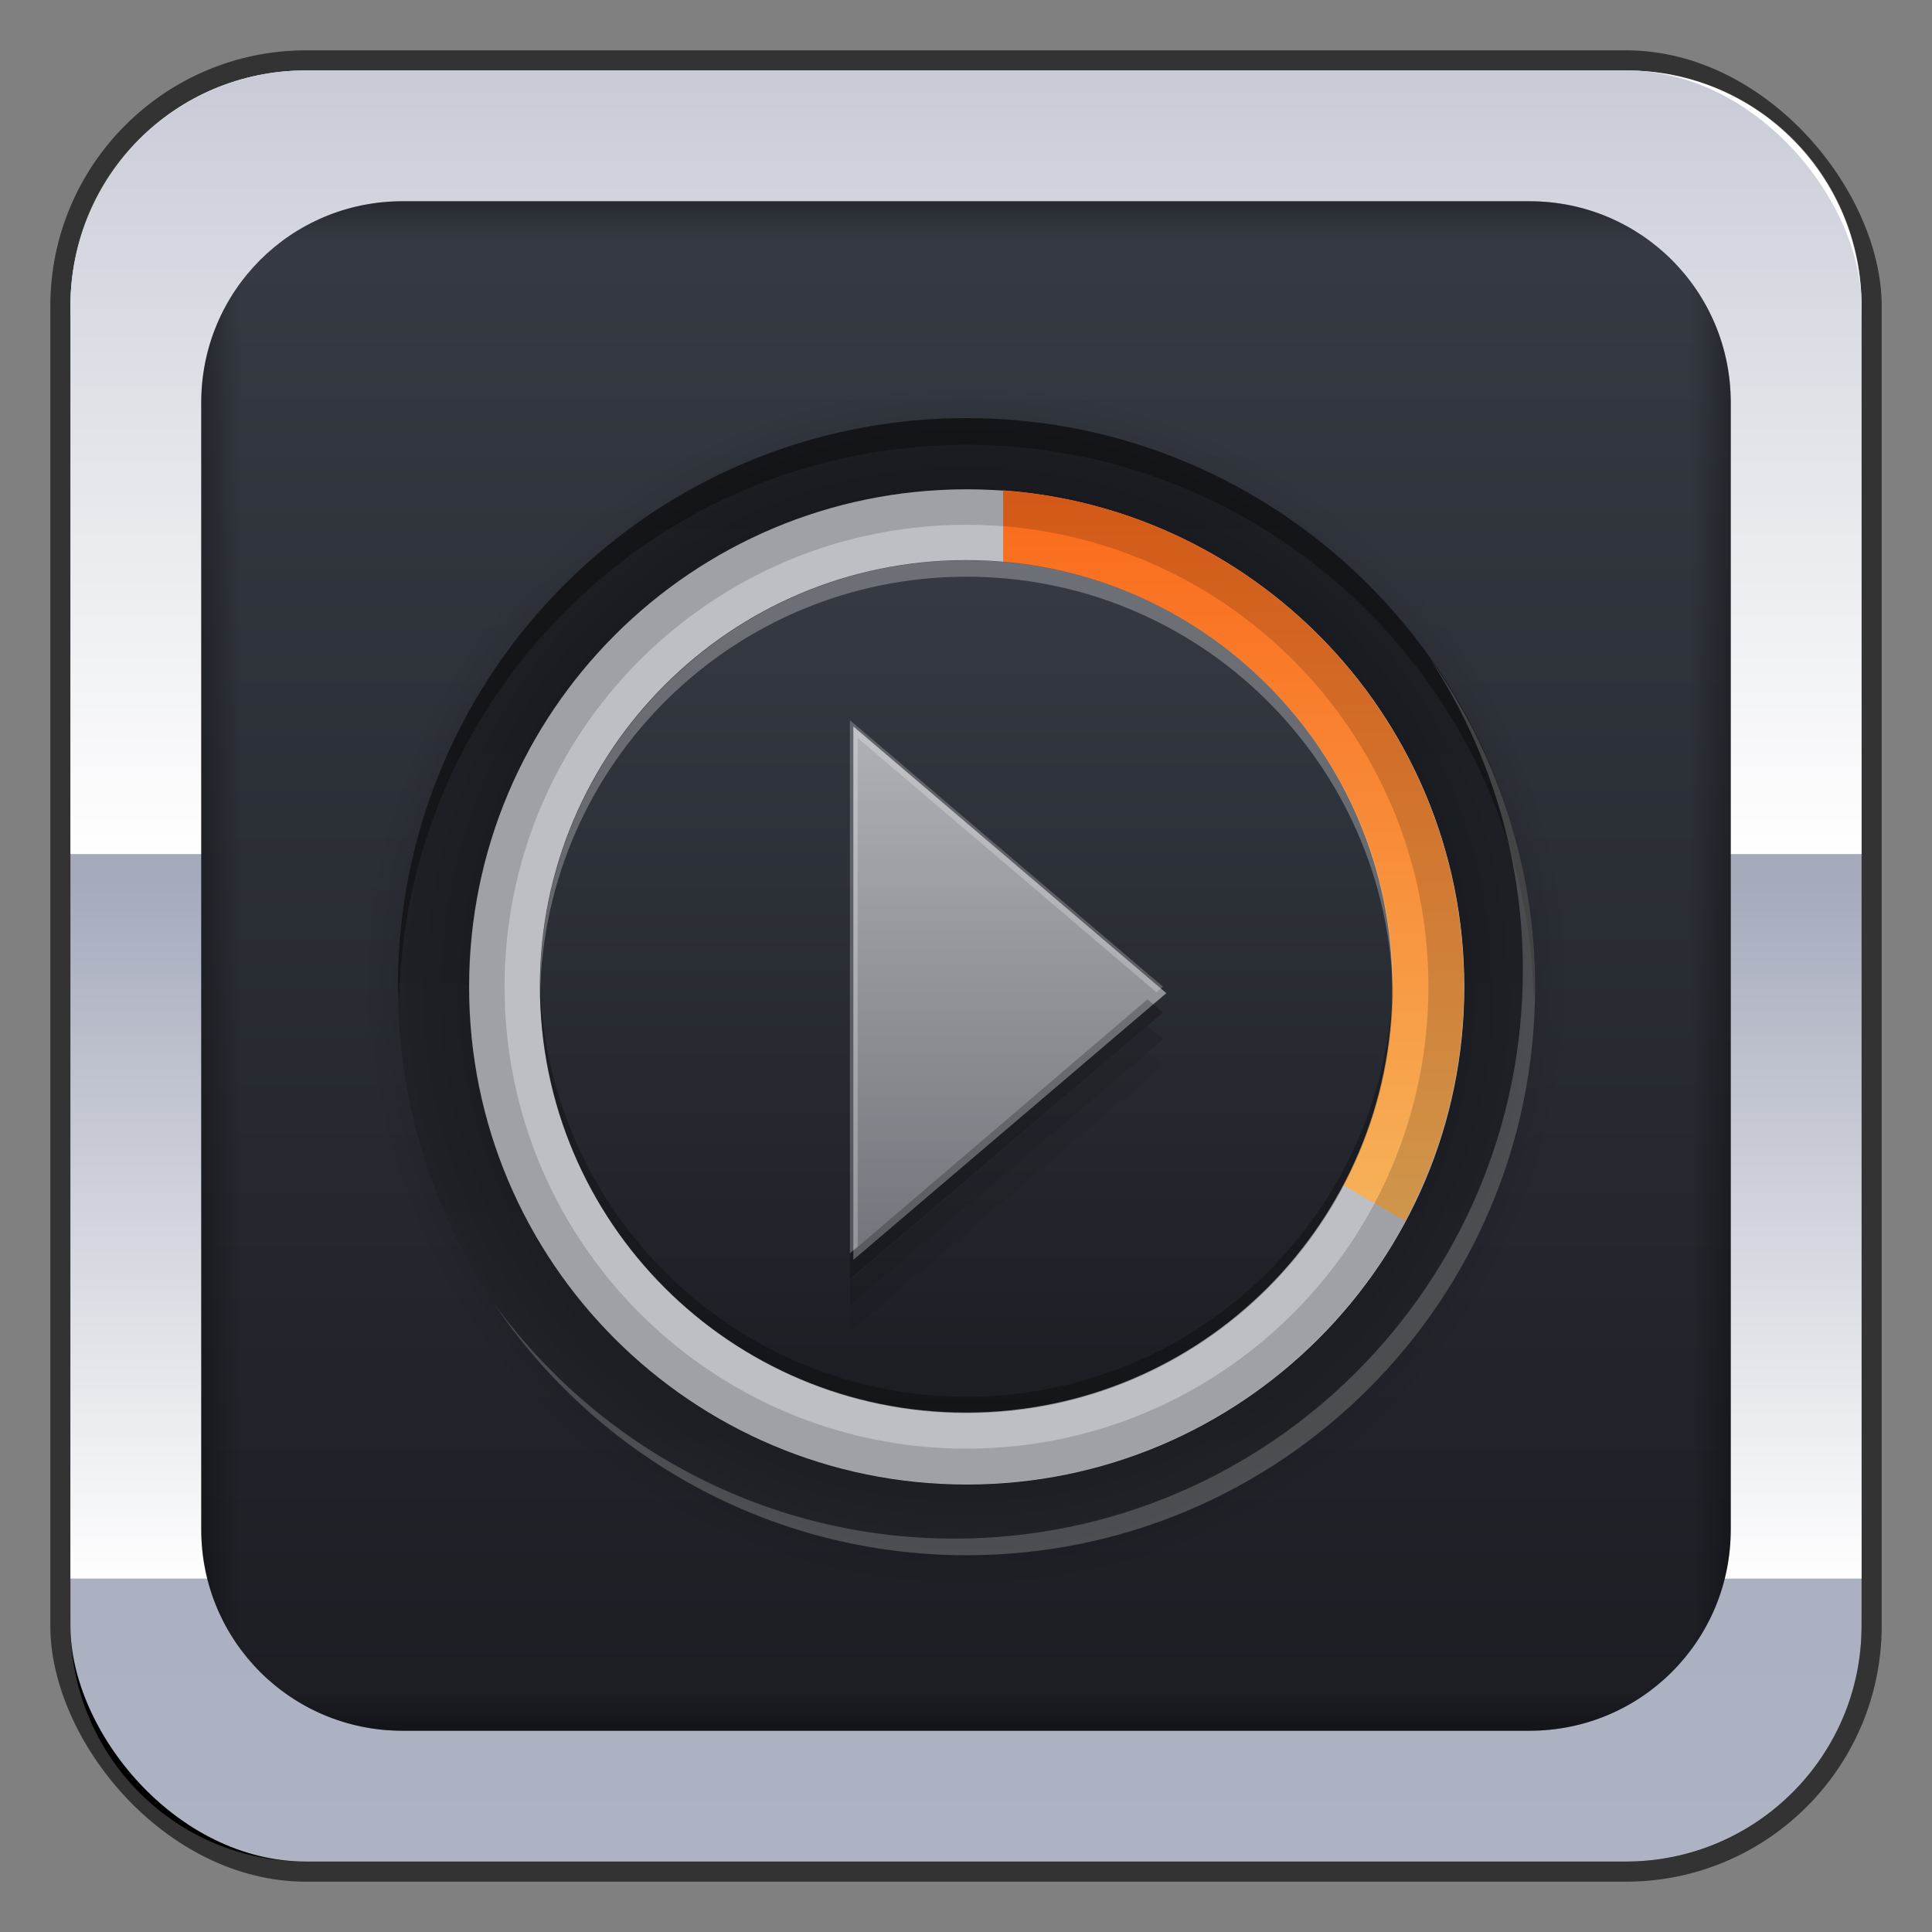 <?xml version="1.0" encoding="UTF-8" standalone="no"?>
<!-- Created with Inkscape (http://www.inkscape.org/) -->

<svg
   xmlns:dc="http://purl.org/dc/elements/1.1/"
   xmlns:cc="http://creativecommons.org/ns#"
   xmlns:rdf="http://www.w3.org/1999/02/22-rdf-syntax-ns#"
   xmlns:svg="http://www.w3.org/2000/svg"
   xmlns="http://www.w3.org/2000/svg"
   xmlns:xlink="http://www.w3.org/1999/xlink"
   xmlns:sodipodi="http://sodipodi.sourceforge.net/DTD/sodipodi-0.dtd"
   xmlns:inkscape="http://www.inkscape.org/namespaces/inkscape"
   width="48"
   height="48"
   id="svg1483"
   version="1.1"
   inkscape:version="0.48+devel r12274"
   sodipodi:docname="vlc.svg">
  <rect width="100%" height="100%" fill="#808080" stroke="none"/>
  <defs
     id="defs1485">
    <linearGradient
       inkscape:collect="always"
       id="linearGradient2026">
      <stop
         style="stop-color:#adb3c2;stop-opacity:1"
         offset="0"
         id="stop2028" />
      <stop
         style="stop-color:#a0a5b8;stop-opacity:1"
         offset="1"
         id="stop2030" />
    </linearGradient>
    <linearGradient
       inkscape:collect="always"
       xlink:href="#linearGradient2198"
       id="linearGradient1857"
       gradientUnits="userSpaceOnUse"
       x1="26.25"
       y1="20.25"
       x2="26.25"
       y2="2.992"
       gradientTransform="translate(-1.3e-6,1023.456)" />
    <linearGradient
       inkscape:collect="always"
       id="linearGradient2198">
      <stop
         style="stop-color:#ffffff;stop-opacity:1;"
         offset="0"
         id="stop2200" />
      <stop
         style="stop-color:#ffffff;stop-opacity:0;"
         offset="1"
         id="stop2202" />
    </linearGradient>
    <linearGradient
       inkscape:collect="always"
       xlink:href="#linearGradient2198"
       id="linearGradient1847"
       x1="26.25"
       y1="20.25"
       x2="26.25"
       y2="-13.625"
       gradientUnits="userSpaceOnUse"
       gradientTransform="translate(-1.3e-6,1005.456)" />
    <linearGradient
       y2="1006.442"
       x2="23.912"
       y1="1050.701"
       x1="23.912"
       gradientTransform="translate(-3e-7,3.4982813e-5)"
       gradientUnits="userSpaceOnUse"
       id="linearGradient2048"
       xlink:href="#linearGradient2026"
       inkscape:collect="always" />
    <linearGradient
       inkscape:collect="always"
       xlink:href="#linearGradient3192"
       id="linearGradient3260"
       gradientUnits="userSpaceOnUse"
       gradientTransform="matrix(0.905,0,0,0.905,2.286,2.286)"
       x1="21.965"
       y1="3.01"
       x2="21.965"
       y2="4.078" />
    <linearGradient
       inkscape:collect="always"
       id="linearGradient3192">
      <stop
         style="stop-color:#000000;stop-opacity:1;"
         offset="0"
         id="stop3194" />
      <stop
         style="stop-color:#000000;stop-opacity:0;"
         offset="1"
         id="stop3196" />
    </linearGradient>
    <linearGradient
       inkscape:collect="always"
       xlink:href="#linearGradient3192"
       id="linearGradient3258"
       gradientUnits="userSpaceOnUse"
       gradientTransform="matrix(0.905,0,0,-0.905,2.286,45.714)"
       x1="21.965"
       y1="3.01"
       x2="21.965"
       y2="4.078" />
    <linearGradient
       inkscape:collect="always"
       xlink:href="#linearGradient3192"
       id="linearGradient3252"
       gradientUnits="userSpaceOnUse"
       gradientTransform="matrix(0,0.905,-0.905,0,45.714,2.286)"
       x1="21.965"
       y1="3.01"
       x2="21.965"
       y2="4.078" />
    <linearGradient
       inkscape:collect="always"
       xlink:href="#linearGradient3192"
       id="linearGradient3218"
       gradientUnits="userSpaceOnUse"
       gradientTransform="matrix(0,0.905,0.905,0,2.286,2.286)"
       x1="21.965"
       y1="3.01"
       x2="21.965"
       y2="4.078" />
    <linearGradient
       id="linearGradient873"
       inkscape:collect="always">
      <stop
         id="stop875"
         offset="0"
         style="stop-color:#1b1d23;stop-opacity:1" />
      <stop
         id="stop877"
         offset="1"
         style="stop-color:#363b43;stop-opacity:1" />
    </linearGradient>
    <linearGradient
       inkscape:collect="always"
       xlink:href="#linearGradient881"
       id="linearGradient887"
       x1="25.687"
       y1="11.521"
       x2="25.687"
       y2="38.25"
       gradientUnits="userSpaceOnUse" />
    <linearGradient
       inkscape:collect="always"
       id="linearGradient881">
      <stop
         style="stop-color:#1e2026;stop-opacity:1"
         offset="0"
         id="stop883" />
      <stop
         style="stop-color:#22252b;stop-opacity:1"
         offset="1"
         id="stop885" />
    </linearGradient>
    <radialGradient
       inkscape:collect="always"
       xlink:href="#linearGradient922"
       id="radialGradient928"
       cx="25.062"
       cy="24.938"
       fx="25.062"
       fy="24.938"
       r="13.312"
       gradientUnits="userSpaceOnUse" />
    <linearGradient
       inkscape:collect="always"
       id="linearGradient922">
      <stop
         style="stop-color:#000000;stop-opacity:1;"
         offset="0"
         id="stop924" />
      <stop
         style="stop-color:#000000;stop-opacity:0;"
         offset="1"
         id="stop926" />
    </linearGradient>
    <linearGradient
       inkscape:collect="always"
       xlink:href="#linearGradient3173-3"
       id="linearGradient961"
       x1="32.704"
       y1="9.463"
       x2="32.704"
       y2="42.432"
       gradientUnits="userSpaceOnUse"
       gradientTransform="matrix(0.941,0,0,0.941,1.412,1005.774)" />
    <linearGradient
       id="linearGradient3173-3"
       inkscape:collect="always">
      <stop
         id="stop3175-6"
         offset="0"
         style="stop-color:#fa6719;stop-opacity:1" />
      <stop
         id="stop3177-8"
         offset="1"
         style="stop-color:#f4dd7d;stop-opacity:1" />
    </linearGradient>
    <linearGradient
       inkscape:collect="always"
       xlink:href="#linearGradient873"
       id="linearGradient911"
       gradientUnits="userSpaceOnUse"
       x1="27.876"
       y1="38.346"
       x2="27.876"
       y2="11.534" />
    <linearGradient
       inkscape:collect="always"
       xlink:href="#linearGradient4501"
       id="linearGradient4499"
       x1="297.027"
       y1="1920.475"
       x2="297.027"
       y2="1854.35"
       gradientUnits="userSpaceOnUse" />
    <linearGradient
       id="linearGradient4501"
       inkscape:collect="always">
      <stop
         id="stop4503"
         offset="0"
         style="stop-color:#71757b;stop-opacity:1" />
      <stop
         id="stop4505"
         offset="1"
         style="stop-color:#aeb1b5;stop-opacity:1" />
    </linearGradient>
    <linearGradient
       inkscape:collect="always"
       xlink:href="#linearGradient4501"
       id="linearGradient4507"
       gradientUnits="userSpaceOnUse"
       x1="297.027"
       y1="1920.475"
       x2="297.027"
       y2="1854.35" />
    <linearGradient
       inkscape:collect="always"
       xlink:href="#linearGradient873"
       id="linearGradient951"
       x1="24.25"
       y1="42.969"
       x2="24.25"
       y2="5"
       gradientUnits="userSpaceOnUse" />
  </defs>
  <sodipodi:namedview
     id="base"
     pagecolor="#ffffff"
     bordercolor="#666666"
     borderopacity="1.0"
     inkscape:pageopacity="0.0"
     inkscape:pageshadow="2"
     inkscape:zoom="5.6568543"
     inkscape:cx="18.144889"
     inkscape:cy="16.99023"
     inkscape:document-units="px"
     inkscape:current-layer="layer1"
     showgrid="false"
     width="0px"
     height="0px"
     fit-margin-top="0"
     fit-margin-left="0"
     fit-margin-right="0"
     fit-margin-bottom="0"
     showguides="true"
     inkscape:guide-bbox="true"
     inkscape:window-width="1366"
     inkscape:window-height="716"
     inkscape:window-x="0"
     inkscape:window-y="28"
     inkscape:window-maximized="1">
    <sodipodi:guide
       orientation="0,1"
       position="357.125,409.812"
       id="guide2142" />
    <sodipodi:guide
       orientation="0,1"
       position="359.562,400.562"
       id="guide2144" />
    <sodipodi:guide
       orientation="0,1"
       position="360.812,403.062"
       id="guide2161" />
    <sodipodi:guide
       orientation="0,1"
       position="317.491,396.333"
       id="guide2163" />
  </sodipodi:namedview>
  <g
     inkscape:label="Capa 1"
     inkscape:groupmode="layer"
     id="layer1"
     transform="translate(0,-1004.362)">
    <rect
       style="color:#000000;fill:#333333;fill-opacity:1;fill-rule:nonzero;stroke:none;stroke-width:0.2;marker:none;visibility:visible;display:inline;overflow:visible;enable-background:accumulate"
       id="rect6294"
       width="45.5"
       height="45.5"
       x="1.25"
       y="1005.612"
       ry="6.357" />
    <path
       inkscape:connector-curvature="0"
       style="color:#000000;fill:#000000;fill-opacity:1;fill-rule:nonzero;stroke:none;stroke-width:0.2;marker:none;visibility:visible;display:inline;overflow:visible;enable-background:accumulate"
       d="m 1.75,1044.175 0,0.562 c 0,3.244 2.599,5.875 5.844,5.875 l 32.812,0 c 3.245,0 5.844,-2.631 5.844,-5.875 l 0,-0.562 c 0,3.244 -2.599,5.875 -5.844,5.875 l -32.812,0 C 4.349,1050.05 1.75,1047.419 1.75,1044.175 Z"
       id="path6388" />
    <path
       id="path6361"
       d="m 1.75,1012.55 0,-0.562 c 0,-3.244 2.599,-5.875 5.844,-5.875 l 32.812,0 c 3.245,0 5.844,2.631 5.844,5.875 l 0,0.562 c 0,-3.244 -2.599,-5.875 -5.844,-5.875 l -32.812,0 C 4.349,1006.675 1.75,1009.305 1.75,1012.55 Z"
       style="color:#000000;fill:#ffffff;fill-opacity:1;fill-rule:nonzero;stroke:none;stroke-width:0.2;marker:none;visibility:visible;display:inline;overflow:visible;enable-background:accumulate"
       inkscape:connector-curvature="0" />
    <rect
       ry="5.857"
       y="1006.112"
       x="1.75"
       height="44.5"
       width="44.5"
       id="rect6296"
       style="color:#000000;fill:url(#linearGradient2048);fill-opacity:1;fill-rule:nonzero;stroke:none;stroke-width:0.2;marker:none;visibility:visible;display:inline;overflow:visible;enable-background:accumulate" />
    <path
       inkscape:connector-curvature="0"
       style="color:#000000;fill:url(#linearGradient1857);fill-opacity:1;fill-rule:nonzero;stroke:none;stroke-width:0.2;marker:none;visibility:visible;display:inline;overflow:visible;enable-background:accumulate"
       d="m 1.75,1025.581 0,18 44.5,0 0,-18 L 1.75,1025.581 Z"
       id="path25065" />
    <path
       inkscape:connector-curvature="0"
       style="color:#000000;fill:url(#linearGradient1847);fill-opacity:1;fill-rule:nonzero;stroke:none;stroke-width:0.2;marker:none;visibility:visible;display:inline;overflow:visible;enable-background:accumulate"
       d="m 7.594,1006.112 c -3.245,0 -5.844,2.599 -5.844,5.844 l 0,13.625 44.5,0 0,-13.625 c 0,-3.245 -2.599,-5.844 -5.844,-5.844 L 7.594,1006.112 Z"
       id="path25067" />
    <path
       style="fill:url(#linearGradient951);fill-opacity:1;stroke:none"
       d="M 10 5 C 7.229 5 5 7.229 5 10 L 5 38 C 5 40.771 7.229 43 10 43 L 38 43 C 40.771 43 43 40.771 43 38 L 43 10 C 43 7.229 40.771 5 38 5 L 10 5 z "
       transform="translate(0,1004.362)"
       id="rect3240" />
    <path
       style="opacity:0.293;fill:url(#linearGradient3218);fill-opacity:1;stroke:none"
       d="M 7.375 5.75 C 5.948 6.629 5 8.194 5 10 L 5 38 C 5 39.806 5.948 41.371 7.375 42.25 C 7.242 42.023 7.156 41.754 7.156 41.469 L 7.156 6.531 C 7.156 6.246 7.242 5.977 7.375 5.75 z "
       transform="translate(0,1004.362)"
       id="path3214" />
    <path
       style="opacity:0.293;fill:url(#linearGradient3252);fill-opacity:1;stroke:none"
       d="M 40.625 5.75 C 40.758 5.977 40.844 6.246 40.844 6.531 L 40.844 41.469 C 40.844 41.754 40.758 42.023 40.625 42.25 C 42.052 41.371 43 39.806 43 38 L 43 10 C 43 8.194 42.052 6.629 40.625 5.75 z "
       transform="translate(0,1004.362)"
       id="path3250" />
    <path
       style="opacity:0.293;fill:url(#linearGradient3258);fill-opacity:1;stroke:none"
       d="M 5.75 40.625 C 6.629 42.052 8.194 43 10 43 L 38 43 C 39.806 43 41.371 42.052 42.25 40.625 C 42.023 40.758 41.754 40.844 41.469 40.844 L 6.531 40.844 C 6.246 40.844 5.977 40.758 5.75 40.625 z "
       transform="translate(0,1004.362)"
       id="path3254" />
    <path
       style="opacity:0.293;fill:url(#linearGradient3260);fill-opacity:1;stroke:none"
       d="M 10 5 C 8.194 5 6.629 5.948 5.75 7.375 C 5.977 7.242 6.246 7.156 6.531 7.156 L 41.469 7.156 C 41.754 7.156 42.023 7.242 42.25 7.375 C 41.371 5.948 39.806 5 38 5 L 10 5 z "
       transform="translate(0,1004.362)"
       id="path3256" />
    <g
       transform="matrix(0.938,0,0,0.938,1.5,64.273)"
       id="g4537">
      <path
         transform="matrix(1.131,0,0,1.131,-4.35,1000.153)"
         d="M 38.375,24.938 C 38.375,32.29 32.415,38.25 25.062,38.25 17.71,38.25 11.75,32.29 11.75,24.938 11.75,17.585 17.71,11.625 25.062,11.625 32.415,11.625 38.375,17.585 38.375,24.938 Z"
         sodipodi:ry="13.3125"
         sodipodi:rx="13.3125"
         sodipodi:cy="24.9375"
         sodipodi:cx="25.0625"
         id="path879"
         style="fill:url(#linearGradient887);fill-opacity:1;stroke:none"
         sodipodi:type="arc" />
      <path
         transform="matrix(1.202,0,0,1.202,-6.122,998.39)"
         d="M 38.375,24.938 C 38.375,32.29 32.415,38.25 25.062,38.25 17.71,38.25 11.75,32.29 11.75,24.938 11.75,17.585 17.71,11.625 25.062,11.625 32.415,11.625 38.375,17.585 38.375,24.938 Z"
         sodipodi:ry="13.3125"
         sodipodi:rx="13.3125"
         sodipodi:cy="24.9375"
         sodipodi:cx="25.0625"
         id="path920"
         style="fill:url(#radialGradient928);fill-opacity:1;stroke:none"
         sodipodi:type="arc" />
      <path
         transform="matrix(0.99,0,0,0.99,-0.806,1003.679)"
         d="M 38.375,24.938 C 38.375,32.29 32.415,38.25 25.062,38.25 17.71,38.25 11.75,32.29 11.75,24.938 11.75,17.585 17.71,11.625 25.062,11.625 32.415,11.625 38.375,17.585 38.375,24.938 Z"
         sodipodi:ry="13.3125"
         sodipodi:rx="13.3125"
         sodipodi:cy="24.9375"
         sodipodi:cx="25.0625"
         id="path937"
         style="fill:#bdbfc5;fill-opacity:1;stroke:none"
         sodipodi:type="arc" />
      <path
         inkscape:connector-curvature="0"
         id="path944"
         d="m 24.971,1015.215 0,13.177 10.647,6.176 c 0.988,-1.848 1.559,-3.964 1.559,-6.206 C 37.176,1021.411 31.795,1015.712 24.971,1015.215 Z"
         style="fill:url(#linearGradient961);fill-opacity:1;stroke:none" />
      <path
         inkscape:connector-curvature="0"
         id="path899"
         d="m 24,1015.186 c -7.277,0 -13.176,5.899 -13.176,13.177 0,7.277 5.899,13.177 13.176,13.177 7.277,0 13.176,-5.899 13.176,-13.177 C 37.176,1021.085 31.277,1015.186 24,1015.186 z m 0,0.941 c 6.757,0 12.235,5.478 12.235,12.235 0,6.757 -5.478,12.235 -12.235,12.235 -6.757,0 -12.235,-5.478 -12.235,-12.235 C 11.765,1021.605 17.243,1016.127 24,1016.127 Z"
         style="fill:#000000;fill-opacity:0.157;stroke:none" />
      <path
         inkscape:connector-curvature="0"
         id="path889"
         d="m 24,1013.303 c -8.317,0 -15.059,6.742 -15.059,15.059 0,0.12 0.027,0.234 0.029,0.353 C 9.161,1020.564 15.803,1014.009 24,1014.009 c 8.197,0 14.839,6.555 15.029,14.706 0.003,-0.119 0.029,-0.233 0.029,-0.353 C 39.059,1020.045 32.317,1013.303 24,1013.303 Z"
         style="fill:#000000;fill-opacity:0.314;stroke:none" />
      <path
         inkscape:connector-curvature="0"
         id="path894"
         d="m 36.265,1019.656 c 1.558,2.371 2.471,5.216 2.471,8.265 0,8.317 -6.742,15.059 -15.059,15.059 -5.002,0 -9.438,-2.453 -12.176,-6.206 2.706,4.006 7.302,6.647 12.5,6.647 8.317,0 15.059,-6.742 15.059,-15.059 C 39.059,1025.11 38.017,1022.118 36.265,1019.656 Z"
         style="fill:#ffffff;fill-opacity:0.196;stroke:none" />
      <path
         transform="matrix(0.848,0,0,0.848,2.737,1007.205)"
         d="M 38.375,24.938 C 38.375,32.29 32.415,38.25 25.062,38.25 17.71,38.25 11.75,32.29 11.75,24.938 11.75,17.585 17.71,11.625 25.062,11.625 32.415,11.625 38.375,17.585 38.375,24.938 Z"
         sodipodi:ry="13.3125"
         sodipodi:rx="13.3125"
         sodipodi:cy="24.9375"
         sodipodi:cx="25.0625"
         id="path909"
         style="fill:url(#linearGradient911);fill-opacity:1;stroke:none"
         sodipodi:type="arc" />
      <path
         inkscape:connector-curvature="0"
         id="path913"
         d="m 12.706,1028.145 c -0.001,0.072 0,0.145 0,0.217 0,6.238 5.057,11.294 11.294,11.294 6.238,0 11.294,-5.057 11.294,-11.294 0,-0.072 0.001,-0.145 0,-0.217 C 35.179,1034.283 30.165,1039.222 24,1039.222 17.835,1039.222 12.821,1034.283 12.706,1028.145 Z"
         style="fill:#000000;fill-opacity:0.275;stroke:none" />
      <path
         inkscape:connector-curvature="0"
         style="fill:#ffffff;fill-opacity:0.275;stroke:none"
         d="m 12.706,1028.579 c -0.001,-0.072 0,-0.145 0,-0.217 0,-6.237 5.057,-11.294 11.294,-11.294 6.238,0 11.294,5.057 11.294,11.294 0,0.072 0.001,0.145 0,0.217 C 35.179,1022.442 30.165,1017.502 24,1017.502 17.835,1017.502 12.821,1022.442 12.706,1028.579 Z"
         id="path918" />
      <g
         style="fill:url(#linearGradient4499);fill-opacity:1"
         id="_x39__av_play"
         transform="matrix(0.145,0,0,0.214,-16.652,624.613)">
        <polygon
           id="polygon710"
           points="259.692,1854.465 259.692,1920.484 316.862,1887.475 "
           style="fill:url(#linearGradient4507);fill-opacity:1" />
      </g>
      <path
         inkscape:connector-curvature="0"
         id="polygon4511"
         d="m 28.794,1028.696 -7.882,6.735 0,0.676 8.294,-7.059 L 28.794,1028.696 Z"
         style="fill:#000000;fill-opacity:0.234" />
      <path
         style="fill:#000000;fill-opacity:0.118"
         d="m 28.794,1029.403 -7.882,6.735 0,0.676 8.294,-7.059 L 28.794,1029.403 Z"
         id="path4522"
         inkscape:connector-curvature="0" />
      <path
         inkscape:connector-curvature="0"
         id="path4524"
         d="m 28.794,1030.094 -7.882,6.735 0,0.676 8.294,-7.059 L 28.794,1030.094 Z"
         style="fill:#000000;fill-opacity:0.059" />
      <path
         inkscape:connector-curvature="0"
         id="polygon4528"
         d="m 20.912,1021.303 0,14.118 0.206,-0.176 0,-13.471 7.912,6.735 0.176,-0.147 L 20.912,1021.303 Z"
         style="fill:#ffffff;fill-opacity:0.234" />
    </g>
  </g>
</svg>
